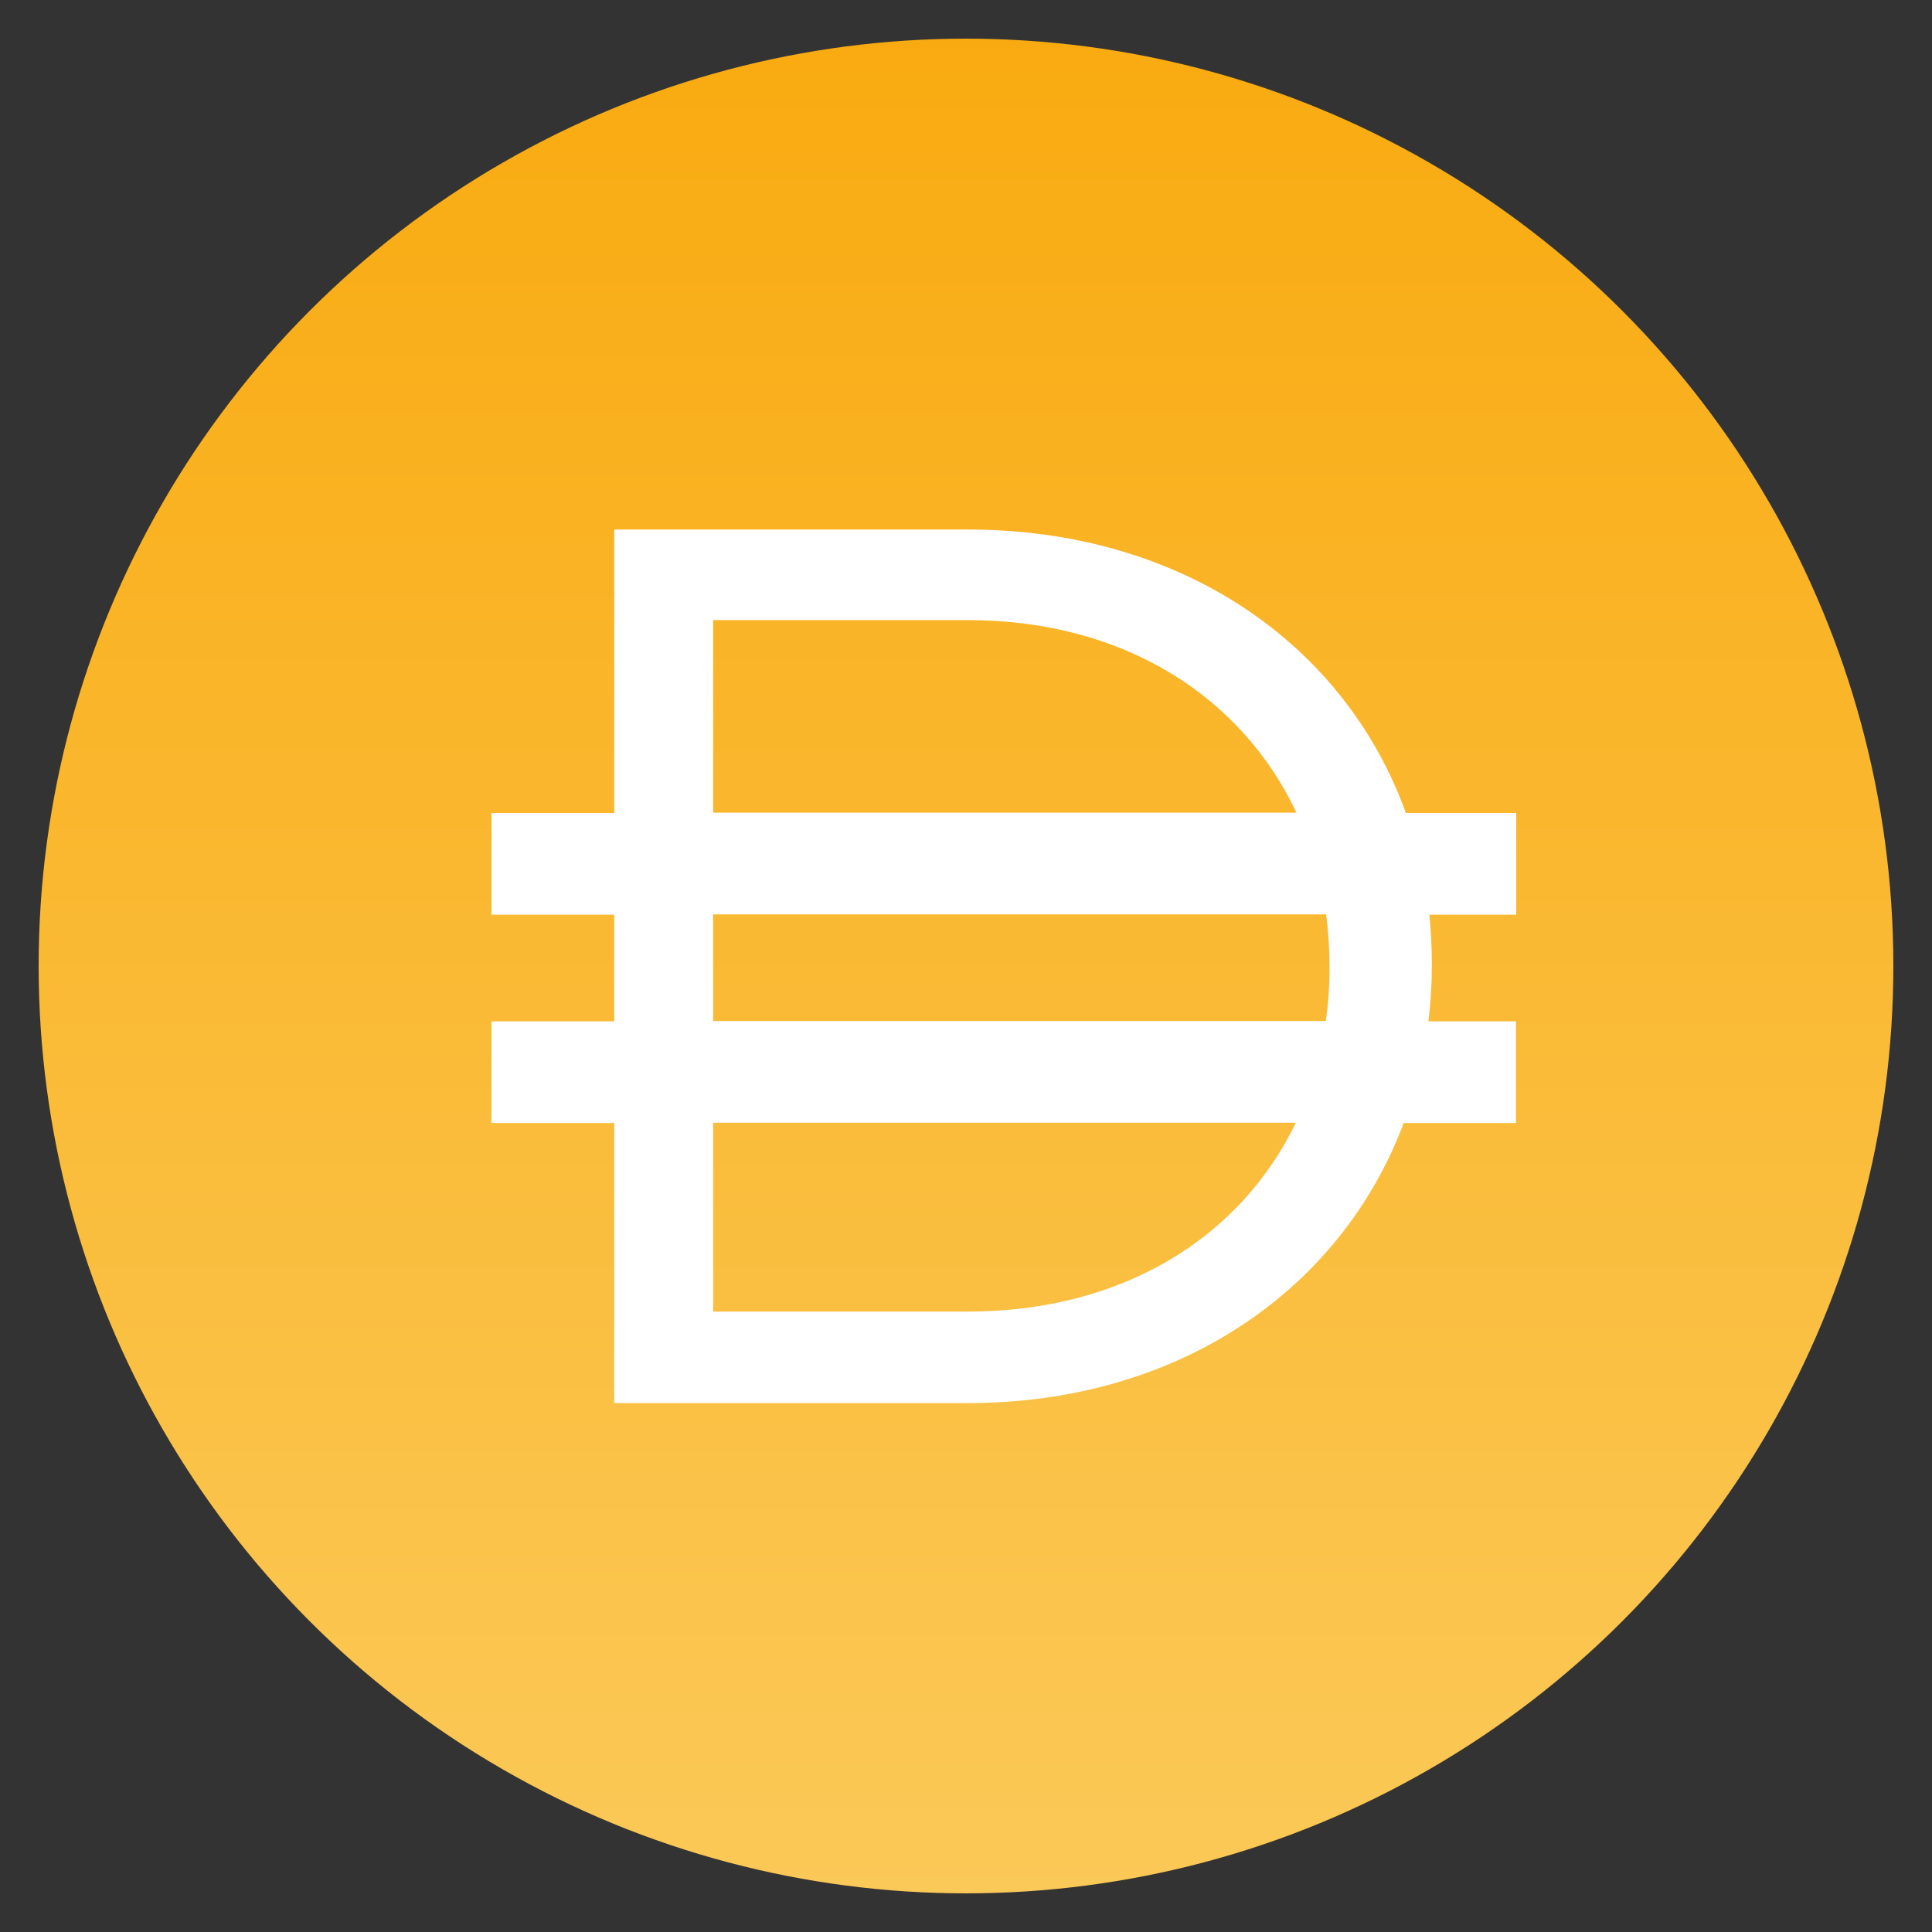 <svg width="25" height="25" viewBox="0 0 25 25" fill="none" xmlns="http://www.w3.org/2000/svg">
<rect x="0" y="0" width="25" height="25" fill="#333333" stroke="none"/>
<circle cx="12.5" cy="12.5" r="12" fill="url(#paint0_linear_21_1893)"/>
<path d="M19.616 10.52H18.192C17.408 8.344 15.3 6.852 12.52 6.852H7.948V10.52H6.36V11.836H7.948V13.216H6.36V14.532H7.948V18.156H12.52C15.268 18.156 17.36 16.676 18.164 14.532H19.616V13.216H18.484C18.512 12.984 18.528 12.744 18.528 12.504V12.472C18.528 12.256 18.516 12.044 18.496 11.836H19.62V10.52H19.616ZM9.228 8.024H12.52C14.56 8.024 16.076 9.028 16.776 10.516H9.228V8.024ZM12.52 16.972H9.228V14.528H16.768C16.064 15.992 14.552 16.972 12.52 16.972ZM17.204 12.532C17.204 12.764 17.188 12.992 17.156 13.212H9.228V11.832H17.16C17.188 12.048 17.204 12.272 17.204 12.5V12.532Z" fill="white"/>
<defs>
<linearGradient id="paint0_linear_21_1893" x1="12.5" y1="-2.9" x2="12.5" y2="27.02" gradientUnits="userSpaceOnUse">
<stop stop-color="#F9A606"/>
<stop offset="1" stop-color="#FBCC5F"/>
</linearGradient>
</defs>
</svg>
